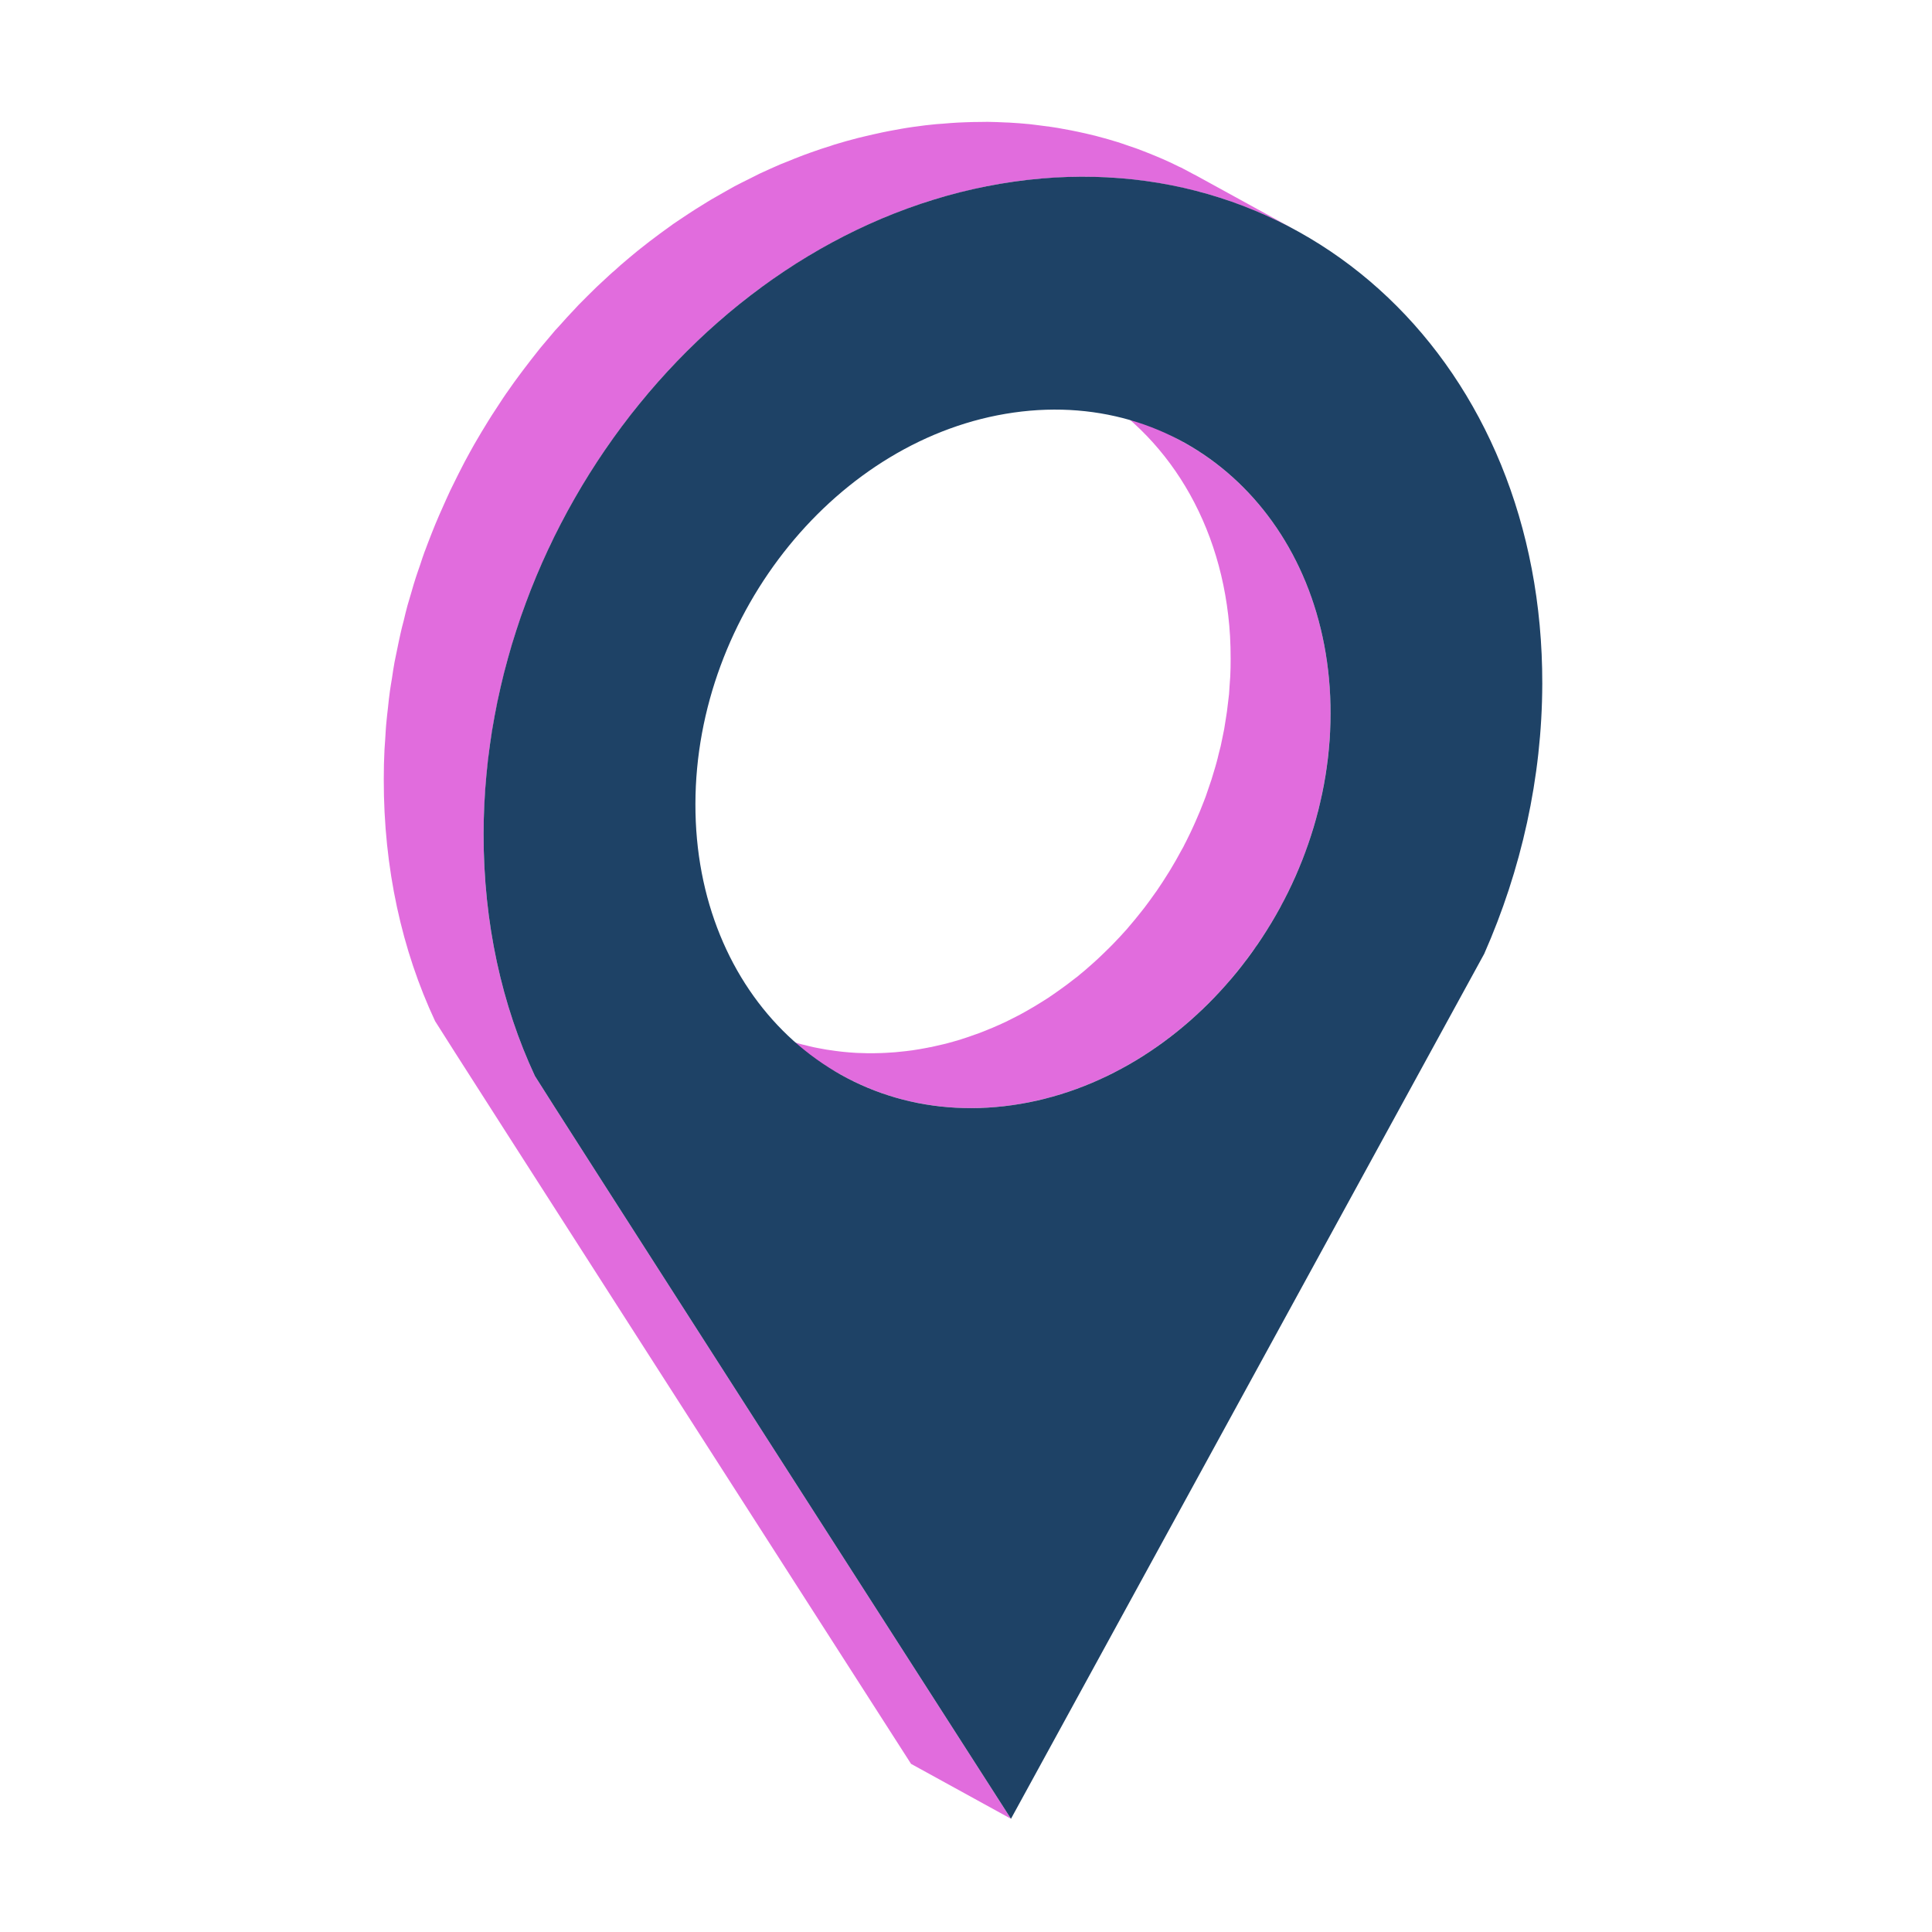 <?xml version="1.0" encoding="UTF-8"?>
<svg xmlns="http://www.w3.org/2000/svg" xmlns:xlink="http://www.w3.org/1999/xlink" width="75pt" height="75pt" viewBox="0 0 75 75" version="1.2">
<defs>
<clipPath id="clip1">
  <path d="M 14.898 4.684 L 51 4.684 L 51 70.684 L 14.898 70.684 Z M 14.898 4.684 "/>
</clipPath>
<clipPath id="clip2">
  <path d="M 18 6 L 59.898 6 L 59.898 70.684 L 18 70.684 Z M 18 6 "/>
</clipPath>
</defs>
<g id="surface1">
<path style=" stroke:none;fill-rule:nonzero;fill:rgb(88.239%,42.349%,86.67%);fill-opacity:1;" d="M 50.094 34.441 C 50.133 34.363 50.168 34.285 50.203 34.207 C 50.258 34.09 50.309 33.973 50.359 33.855 C 50.395 33.777 50.426 33.703 50.457 33.629 C 50.512 33.496 50.562 33.363 50.613 33.23 C 50.637 33.164 50.664 33.102 50.688 33.039 C 50.691 33.023 50.695 33.012 50.703 32.996 C 50.738 32.902 50.77 32.805 50.801 32.711 C 50.836 32.605 50.871 32.504 50.906 32.398 C 50.941 32.289 50.973 32.18 51.004 32.07 C 51.035 31.961 51.07 31.855 51.098 31.75 C 51.129 31.641 51.156 31.531 51.18 31.422 C 51.211 31.312 51.238 31.203 51.266 31.094 C 51.289 30.984 51.309 30.871 51.332 30.762 C 51.355 30.652 51.379 30.539 51.398 30.426 C 51.422 30.316 51.438 30.207 51.453 30.098 C 51.473 29.98 51.492 29.871 51.508 29.754 C 51.523 29.641 51.535 29.527 51.547 29.414 C 51.562 29.301 51.574 29.191 51.586 29.078 C 51.598 28.949 51.605 28.82 51.613 28.695 C 51.621 28.594 51.629 28.496 51.637 28.395 C 51.645 28.164 51.652 27.938 51.652 27.707 C 51.66 22.926 49.379 19.051 45.93 17.16 L 42.055 15.027 C 45.285 16.805 47.492 20.32 47.75 24.691 C 47.766 24.98 47.773 25.277 47.773 25.574 C 47.773 25.805 47.77 26.035 47.758 26.266 C 47.754 26.336 47.746 26.406 47.742 26.48 C 47.734 26.637 47.723 26.793 47.711 26.949 C 47.699 27.035 47.688 27.121 47.68 27.207 C 47.664 27.348 47.648 27.488 47.629 27.629 C 47.617 27.723 47.602 27.812 47.586 27.906 C 47.566 28.039 47.547 28.168 47.523 28.301 C 47.504 28.398 47.484 28.492 47.465 28.586 C 47.438 28.711 47.414 28.84 47.387 28.965 C 47.363 29.062 47.34 29.156 47.312 29.254 C 47.285 29.375 47.254 29.5 47.219 29.625 C 47.195 29.719 47.164 29.812 47.137 29.906 C 47.102 30.027 47.066 30.148 47.027 30.27 C 46.996 30.367 46.965 30.461 46.93 30.555 C 46.891 30.676 46.852 30.793 46.809 30.91 C 46.785 30.969 46.762 31.027 46.742 31.086 C 46.688 31.223 46.633 31.363 46.578 31.5 C 46.547 31.574 46.516 31.645 46.484 31.719 C 46.434 31.84 46.379 31.961 46.324 32.082 C 46.289 32.156 46.254 32.23 46.219 32.309 C 46.164 32.426 46.105 32.543 46.047 32.66 C 46.008 32.73 45.973 32.805 45.938 32.875 C 45.902 32.941 45.863 33.008 45.824 33.078 C 45.715 33.285 45.598 33.488 45.477 33.688 C 45.441 33.746 45.41 33.805 45.371 33.863 C 45.223 34.105 45.066 34.344 44.906 34.578 C 44.875 34.621 44.844 34.66 44.816 34.703 C 44.688 34.887 44.555 35.066 44.422 35.242 C 44.375 35.305 44.324 35.367 44.273 35.43 C 44.137 35.605 43.996 35.773 43.852 35.941 C 43.816 35.98 43.785 36.02 43.754 36.059 C 43.574 36.262 43.391 36.457 43.203 36.652 C 43.156 36.699 43.109 36.746 43.062 36.793 C 42.918 36.938 42.766 37.082 42.617 37.223 C 42.559 37.277 42.5 37.328 42.441 37.383 C 42.234 37.57 42.02 37.754 41.801 37.93 C 41.781 37.945 41.762 37.961 41.742 37.973 C 41.535 38.137 41.328 38.293 41.117 38.441 C 41.039 38.496 40.961 38.551 40.883 38.605 C 40.809 38.656 40.738 38.707 40.664 38.754 C 40.562 38.82 40.461 38.883 40.359 38.945 C 40.289 38.988 40.215 39.035 40.141 39.078 C 40.031 39.145 39.926 39.203 39.816 39.266 C 39.746 39.305 39.676 39.344 39.605 39.383 C 39.484 39.449 39.359 39.508 39.238 39.57 C 39.176 39.602 39.117 39.633 39.059 39.66 C 38.887 39.742 38.711 39.82 38.535 39.895 C 38.496 39.914 38.453 39.93 38.41 39.945 C 38.273 40.004 38.133 40.059 37.992 40.113 C 37.938 40.133 37.887 40.152 37.832 40.168 C 37.672 40.227 37.516 40.281 37.352 40.332 C 37.332 40.34 37.309 40.348 37.285 40.355 C 37.102 40.41 36.918 40.461 36.73 40.512 C 36.68 40.523 36.633 40.535 36.582 40.547 C 36.441 40.578 36.297 40.613 36.152 40.645 C 36.098 40.652 36.043 40.664 35.988 40.676 C 35.801 40.711 35.609 40.746 35.418 40.773 C 35.25 40.797 35.078 40.816 34.906 40.832 C 34.855 40.836 34.801 40.84 34.746 40.848 C 34.629 40.855 34.512 40.863 34.395 40.871 C 34.336 40.875 34.273 40.875 34.215 40.879 C 34.102 40.883 33.988 40.883 33.875 40.887 C 33.82 40.887 33.766 40.887 33.707 40.887 C 33.57 40.883 33.43 40.879 33.293 40.875 C 33.266 40.871 33.242 40.871 33.215 40.871 C 33.055 40.863 32.891 40.848 32.73 40.832 C 32.684 40.828 32.637 40.82 32.59 40.816 C 32.477 40.801 32.363 40.789 32.25 40.77 C 32.195 40.762 32.137 40.754 32.082 40.746 C 31.977 40.727 31.867 40.707 31.766 40.688 C 31.711 40.676 31.656 40.668 31.602 40.656 C 31.484 40.629 31.363 40.602 31.246 40.57 C 31.211 40.562 31.176 40.555 31.145 40.547 C 30.988 40.508 30.836 40.461 30.684 40.414 C 30.645 40.402 30.605 40.391 30.566 40.375 C 30.453 40.34 30.34 40.301 30.23 40.262 C 30.18 40.242 30.133 40.223 30.082 40.203 C 29.977 40.164 29.875 40.121 29.773 40.078 C 29.727 40.059 29.68 40.043 29.637 40.02 C 29.504 39.965 29.375 39.902 29.246 39.84 C 29.234 39.836 29.219 39.828 29.207 39.82 C 29.082 39.762 28.961 39.695 28.836 39.629 C 29.805 40.16 30.777 40.695 31.746 41.227 C 32.07 41.406 32.391 41.582 32.715 41.758 C 32.836 41.828 32.961 41.891 33.086 41.953 C 33.086 41.953 33.09 41.953 33.09 41.957 C 33.102 41.961 33.113 41.965 33.121 41.969 C 33.25 42.035 33.383 42.094 33.512 42.152 C 33.559 42.172 33.605 42.191 33.652 42.211 C 33.75 42.254 33.855 42.297 33.957 42.336 C 34.008 42.355 34.059 42.371 34.109 42.391 C 34.219 42.434 34.332 42.469 34.445 42.508 C 34.484 42.52 34.523 42.531 34.562 42.547 C 34.715 42.594 34.867 42.637 35.02 42.676 C 35.027 42.68 35.031 42.68 35.039 42.684 C 35.066 42.691 35.094 42.695 35.125 42.703 C 35.242 42.734 35.359 42.762 35.48 42.785 C 35.535 42.797 35.59 42.809 35.641 42.816 C 35.746 42.84 35.852 42.859 35.961 42.875 C 36.016 42.887 36.07 42.895 36.125 42.902 C 36.238 42.918 36.352 42.934 36.469 42.945 C 36.516 42.953 36.562 42.957 36.609 42.965 C 36.77 42.98 36.93 42.992 37.094 43 C 37.117 43.004 37.145 43.004 37.168 43.004 C 37.309 43.012 37.445 43.016 37.586 43.016 C 37.641 43.016 37.699 43.016 37.754 43.016 C 37.867 43.016 37.98 43.012 38.094 43.008 C 38.152 43.008 38.211 43.004 38.273 43 C 38.391 42.996 38.504 42.984 38.625 42.977 C 38.676 42.973 38.73 42.969 38.785 42.965 C 38.953 42.945 39.125 42.926 39.297 42.902 C 39.488 42.875 39.68 42.844 39.867 42.805 C 39.922 42.797 39.977 42.785 40.027 42.773 C 40.172 42.742 40.316 42.711 40.457 42.676 C 40.508 42.664 40.559 42.652 40.609 42.641 C 40.793 42.594 40.977 42.539 41.16 42.484 C 41.184 42.477 41.207 42.469 41.234 42.461 C 41.391 42.41 41.551 42.359 41.711 42.301 C 41.762 42.281 41.816 42.262 41.871 42.242 C 42.008 42.191 42.148 42.137 42.285 42.078 C 42.328 42.059 42.371 42.043 42.414 42.023 C 42.578 41.957 42.742 41.883 42.902 41.809 C 42.91 41.801 42.922 41.797 42.934 41.789 C 42.996 41.762 43.059 41.727 43.121 41.695 C 43.242 41.637 43.363 41.578 43.48 41.516 C 43.551 41.473 43.625 41.434 43.695 41.395 C 43.805 41.332 43.91 41.273 44.016 41.211 C 44.09 41.168 44.164 41.121 44.238 41.074 C 44.34 41.012 44.441 40.949 44.543 40.883 C 44.613 40.836 44.688 40.785 44.758 40.738 C 44.809 40.707 44.855 40.676 44.902 40.641 C 44.934 40.617 44.965 40.594 44.996 40.57 C 45.207 40.422 45.414 40.27 45.617 40.105 C 45.637 40.09 45.656 40.078 45.676 40.059 C 45.898 39.883 46.113 39.699 46.32 39.512 C 46.348 39.488 46.371 39.469 46.395 39.449 C 46.426 39.418 46.457 39.387 46.492 39.355 C 46.645 39.215 46.793 39.07 46.941 38.922 C 46.988 38.875 47.035 38.828 47.082 38.781 C 47.266 38.59 47.449 38.395 47.629 38.191 C 47.637 38.184 47.645 38.172 47.652 38.164 C 47.68 38.133 47.707 38.098 47.734 38.066 C 47.875 37.898 48.016 37.73 48.148 37.562 C 48.199 37.5 48.25 37.434 48.301 37.371 C 48.43 37.199 48.559 37.023 48.684 36.848 C 48.711 36.812 48.738 36.777 48.766 36.742 C 48.77 36.73 48.777 36.715 48.785 36.703 C 48.945 36.473 49.102 36.234 49.25 35.996 C 49.285 35.938 49.32 35.875 49.355 35.816 C 49.477 35.617 49.594 35.414 49.703 35.207 C 49.723 35.168 49.746 35.133 49.77 35.094 C 49.781 35.066 49.797 35.035 49.812 35.008 C 49.852 34.934 49.887 34.859 49.926 34.785 C 49.984 34.672 50.039 34.555 50.094 34.441 "/>
<g clip-path="url(#clip1)" clip-rule="nonzero">
<path style=" stroke:none;fill-rule:nonzero;fill:rgb(88.239%,42.349%,86.67%);fill-opacity:1;" d="M 18.828 30.836 C 18.848 30.586 18.859 30.336 18.883 30.086 C 18.898 29.934 18.918 29.777 18.938 29.625 C 18.961 29.402 18.984 29.18 19.012 28.957 C 19.035 28.793 19.066 28.629 19.094 28.469 C 19.125 28.258 19.156 28.043 19.195 27.836 C 19.223 27.668 19.262 27.504 19.297 27.336 C 19.336 27.133 19.375 26.93 19.422 26.727 C 19.461 26.559 19.504 26.391 19.547 26.223 C 19.598 26.027 19.645 25.828 19.695 25.633 C 19.742 25.465 19.797 25.297 19.844 25.129 C 19.902 24.938 19.957 24.742 20.016 24.555 C 20.07 24.387 20.129 24.219 20.188 24.051 C 20.254 23.863 20.316 23.672 20.383 23.484 C 20.422 23.383 20.461 23.281 20.5 23.18 C 20.586 22.953 20.676 22.727 20.766 22.504 C 20.816 22.379 20.871 22.258 20.922 22.137 C 21.012 21.934 21.098 21.73 21.191 21.531 C 21.246 21.406 21.305 21.281 21.363 21.156 C 21.461 20.961 21.559 20.762 21.656 20.566 C 21.715 20.449 21.777 20.328 21.836 20.211 C 21.988 19.926 22.145 19.637 22.305 19.355 C 22.309 19.344 22.316 19.332 22.324 19.324 C 22.484 19.043 22.648 18.77 22.816 18.496 C 22.867 18.414 22.918 18.332 22.969 18.254 C 23.109 18.031 23.254 17.812 23.402 17.598 C 23.445 17.531 23.488 17.465 23.531 17.402 C 23.715 17.137 23.906 16.871 24.098 16.613 C 24.141 16.551 24.188 16.496 24.23 16.434 C 24.395 16.219 24.562 16.004 24.73 15.793 C 24.777 15.734 24.824 15.676 24.871 15.617 C 25.078 15.367 25.285 15.121 25.496 14.883 C 25.543 14.828 25.59 14.777 25.633 14.727 C 25.812 14.527 25.996 14.328 26.18 14.133 C 26.238 14.078 26.293 14.016 26.352 13.957 C 26.574 13.727 26.801 13.5 27.031 13.277 C 27.07 13.238 27.109 13.203 27.152 13.168 C 27.348 12.98 27.547 12.797 27.75 12.617 C 27.824 12.555 27.898 12.488 27.969 12.422 C 28.184 12.238 28.402 12.055 28.621 11.879 C 28.656 11.848 28.688 11.82 28.723 11.793 C 28.973 11.59 29.23 11.395 29.488 11.203 C 29.562 11.152 29.633 11.102 29.707 11.051 C 29.887 10.918 30.074 10.785 30.258 10.66 C 30.379 10.578 30.5 10.496 30.621 10.418 C 30.789 10.309 30.961 10.203 31.129 10.098 C 31.254 10.02 31.371 9.945 31.496 9.871 C 31.676 9.766 31.855 9.664 32.035 9.566 C 32.152 9.496 32.27 9.43 32.391 9.367 C 32.59 9.258 32.797 9.156 33 9.055 C 33.102 9.008 33.199 8.953 33.301 8.906 C 33.586 8.77 33.875 8.637 34.168 8.516 C 34.238 8.484 34.309 8.457 34.379 8.426 C 34.609 8.332 34.844 8.238 35.074 8.152 C 35.164 8.121 35.254 8.086 35.34 8.055 C 35.605 7.961 35.871 7.871 36.137 7.785 C 36.176 7.773 36.215 7.762 36.254 7.75 C 36.562 7.656 36.867 7.57 37.176 7.492 C 37.262 7.469 37.344 7.449 37.43 7.43 C 37.664 7.371 37.902 7.316 38.141 7.27 C 38.23 7.25 38.324 7.23 38.414 7.211 C 38.73 7.152 39.047 7.098 39.363 7.051 C 39.648 7.012 39.934 6.98 40.219 6.953 C 40.309 6.941 40.395 6.938 40.484 6.93 C 40.684 6.914 40.879 6.898 41.074 6.891 C 41.172 6.883 41.27 6.879 41.371 6.875 C 41.562 6.867 41.754 6.863 41.941 6.863 C 42.031 6.863 42.125 6.863 42.215 6.863 C 42.449 6.863 42.684 6.871 42.918 6.883 C 42.957 6.887 42.996 6.887 43.039 6.887 C 43.309 6.902 43.578 6.926 43.848 6.953 C 43.926 6.961 44.004 6.969 44.082 6.98 C 44.273 7 44.461 7.023 44.652 7.055 C 44.746 7.066 44.84 7.082 44.93 7.098 C 45.109 7.125 45.285 7.16 45.457 7.191 C 45.547 7.211 45.637 7.227 45.727 7.246 C 45.926 7.289 46.121 7.336 46.32 7.387 C 46.379 7.398 46.438 7.41 46.496 7.426 C 46.754 7.496 47.008 7.57 47.262 7.648 C 47.328 7.668 47.391 7.691 47.457 7.711 C 47.645 7.773 47.832 7.836 48.016 7.906 C 48.102 7.938 48.184 7.969 48.266 8 C 48.441 8.066 48.609 8.133 48.781 8.207 C 48.855 8.238 48.934 8.27 49.008 8.305 C 49.227 8.398 49.441 8.5 49.656 8.602 C 49.676 8.613 49.699 8.625 49.723 8.637 C 49.93 8.738 50.137 8.848 50.34 8.957 L 46.461 6.828 C 46.426 6.805 46.387 6.789 46.348 6.77 C 46.184 6.68 46.016 6.59 45.848 6.504 C 45.844 6.504 45.84 6.5 45.836 6.5 C 45.812 6.488 45.789 6.48 45.766 6.469 C 45.559 6.363 45.348 6.266 45.133 6.172 C 45.055 6.141 44.98 6.109 44.902 6.074 C 44.734 6.004 44.562 5.934 44.387 5.867 C 44.305 5.836 44.223 5.805 44.141 5.773 C 43.953 5.707 43.762 5.641 43.574 5.578 C 43.512 5.559 43.449 5.535 43.387 5.516 C 43.133 5.438 42.875 5.363 42.617 5.297 C 42.609 5.293 42.598 5.289 42.59 5.289 C 42.543 5.273 42.496 5.266 42.449 5.254 C 42.25 5.207 42.051 5.156 41.852 5.117 C 41.762 5.098 41.672 5.078 41.586 5.062 C 41.41 5.027 41.23 4.996 41.055 4.965 C 40.961 4.953 40.867 4.938 40.773 4.922 C 40.586 4.895 40.395 4.871 40.203 4.848 C 40.125 4.84 40.047 4.828 39.973 4.82 C 39.703 4.793 39.434 4.773 39.16 4.758 C 39.121 4.754 39.082 4.754 39.039 4.754 C 38.809 4.742 38.574 4.734 38.34 4.73 C 38.246 4.73 38.156 4.734 38.062 4.734 C 37.875 4.734 37.684 4.738 37.492 4.746 C 37.395 4.75 37.297 4.754 37.195 4.758 C 37 4.77 36.805 4.781 36.609 4.801 C 36.52 4.805 36.43 4.812 36.34 4.82 C 36.059 4.848 35.773 4.879 35.484 4.922 C 35.168 4.965 34.852 5.023 34.539 5.082 C 34.445 5.102 34.355 5.121 34.262 5.137 C 34.023 5.188 33.789 5.242 33.555 5.297 C 33.469 5.316 33.383 5.336 33.297 5.359 C 32.992 5.438 32.684 5.523 32.379 5.617 C 32.336 5.629 32.293 5.645 32.254 5.66 C 31.988 5.742 31.727 5.828 31.469 5.922 C 31.375 5.957 31.285 5.988 31.191 6.023 C 30.965 6.109 30.738 6.199 30.512 6.293 C 30.434 6.324 30.359 6.352 30.285 6.383 C 30.016 6.5 29.746 6.621 29.477 6.746 C 29.461 6.754 29.445 6.766 29.426 6.773 C 29.32 6.824 29.211 6.879 29.105 6.934 C 28.906 7.031 28.707 7.133 28.512 7.234 C 28.395 7.301 28.277 7.367 28.156 7.434 C 27.977 7.535 27.797 7.637 27.617 7.742 C 27.496 7.812 27.375 7.891 27.254 7.965 C 27.082 8.07 26.914 8.176 26.742 8.289 C 26.621 8.367 26.5 8.449 26.379 8.531 C 26.301 8.586 26.219 8.637 26.141 8.691 C 26.035 8.766 25.934 8.844 25.828 8.918 C 25.758 8.969 25.684 9.02 25.613 9.074 C 25.352 9.266 25.098 9.461 24.844 9.664 C 24.812 9.691 24.781 9.719 24.746 9.742 C 24.527 9.922 24.309 10.105 24.09 10.293 C 24.02 10.359 23.945 10.422 23.875 10.488 C 23.801 10.551 23.727 10.613 23.656 10.68 C 23.527 10.797 23.398 10.918 23.27 11.039 C 23.234 11.074 23.195 11.109 23.156 11.145 C 22.926 11.371 22.695 11.598 22.469 11.828 C 22.418 11.887 22.363 11.941 22.309 12 C 22.117 12.199 21.934 12.402 21.75 12.609 C 21.707 12.652 21.664 12.699 21.625 12.746 C 21.602 12.77 21.582 12.793 21.559 12.816 C 21.367 13.039 21.18 13.262 20.992 13.488 C 20.945 13.547 20.902 13.602 20.855 13.66 C 20.688 13.871 20.516 14.09 20.352 14.309 C 20.309 14.367 20.266 14.422 20.223 14.48 C 20.047 14.715 19.875 14.949 19.711 15.191 C 19.691 15.219 19.672 15.246 19.652 15.273 C 19.609 15.336 19.57 15.398 19.527 15.457 C 19.379 15.68 19.234 15.902 19.09 16.125 C 19.043 16.203 18.992 16.281 18.941 16.363 C 18.77 16.641 18.602 16.918 18.438 17.203 C 18.438 17.211 18.434 17.215 18.426 17.223 C 18.293 17.457 18.164 17.695 18.035 17.934 C 18.008 17.984 17.984 18.035 17.957 18.086 C 17.898 18.199 17.84 18.316 17.781 18.43 C 17.68 18.629 17.582 18.828 17.484 19.031 C 17.43 19.152 17.371 19.273 17.316 19.398 C 17.223 19.602 17.133 19.805 17.043 20.012 C 16.992 20.129 16.941 20.25 16.891 20.371 C 16.797 20.598 16.711 20.824 16.621 21.055 C 16.586 21.152 16.543 21.254 16.508 21.355 C 16.5 21.379 16.488 21.402 16.48 21.426 C 16.418 21.59 16.367 21.758 16.312 21.922 C 16.254 22.09 16.195 22.254 16.141 22.422 C 16.078 22.613 16.023 22.805 15.969 22.996 C 15.918 23.164 15.867 23.332 15.82 23.5 C 15.766 23.695 15.719 23.895 15.672 24.094 C 15.629 24.262 15.582 24.426 15.547 24.598 C 15.5 24.797 15.461 25.004 15.418 25.207 C 15.387 25.371 15.348 25.539 15.316 25.703 C 15.277 25.914 15.246 26.125 15.215 26.336 C 15.188 26.5 15.16 26.66 15.137 26.824 C 15.105 27.047 15.082 27.27 15.059 27.492 C 15.043 27.648 15.02 27.801 15.008 27.957 C 14.98 28.207 14.969 28.457 14.953 28.707 C 14.945 28.836 14.934 28.965 14.926 29.098 C 14.906 29.477 14.898 29.859 14.898 30.246 C 14.891 33.711 15.605 36.895 16.891 39.641 C 16.965 39.797 34.449 67.039 35.367 68.473 L 39.246 70.605 C 38.324 69.172 20.84 41.926 20.766 41.77 C 19.484 39.023 18.77 35.84 18.773 32.375 C 18.773 31.992 18.785 31.609 18.805 31.227 C 18.809 31.098 18.82 30.965 18.828 30.836 "/>
</g>
<g clip-path="url(#clip2)" clip-rule="nonzero">
<path style=" stroke:none;fill-rule:nonzero;fill:rgb(11.76%,25.879%,39.999%);fill-opacity:1;" d="M 39.297 42.902 C 32.488 43.871 26.98 38.633 26.996 31.207 C 27.008 23.789 32.539 16.984 39.348 16.016 C 46.156 15.047 51.664 20.285 51.652 27.707 C 51.637 35.129 46.105 41.938 39.297 42.902 Z M 39.363 7.051 C 28.016 8.664 18.797 20 18.773 32.375 C 18.77 35.84 19.484 39.023 20.766 41.77 C 20.84 41.926 38.324 69.172 39.246 70.605 L 57.617 37.027 C 59.051 33.777 59.863 30.203 59.871 26.539 C 59.895 14.164 50.715 5.441 39.363 7.051 "/>
</g>
</g>
</svg>

